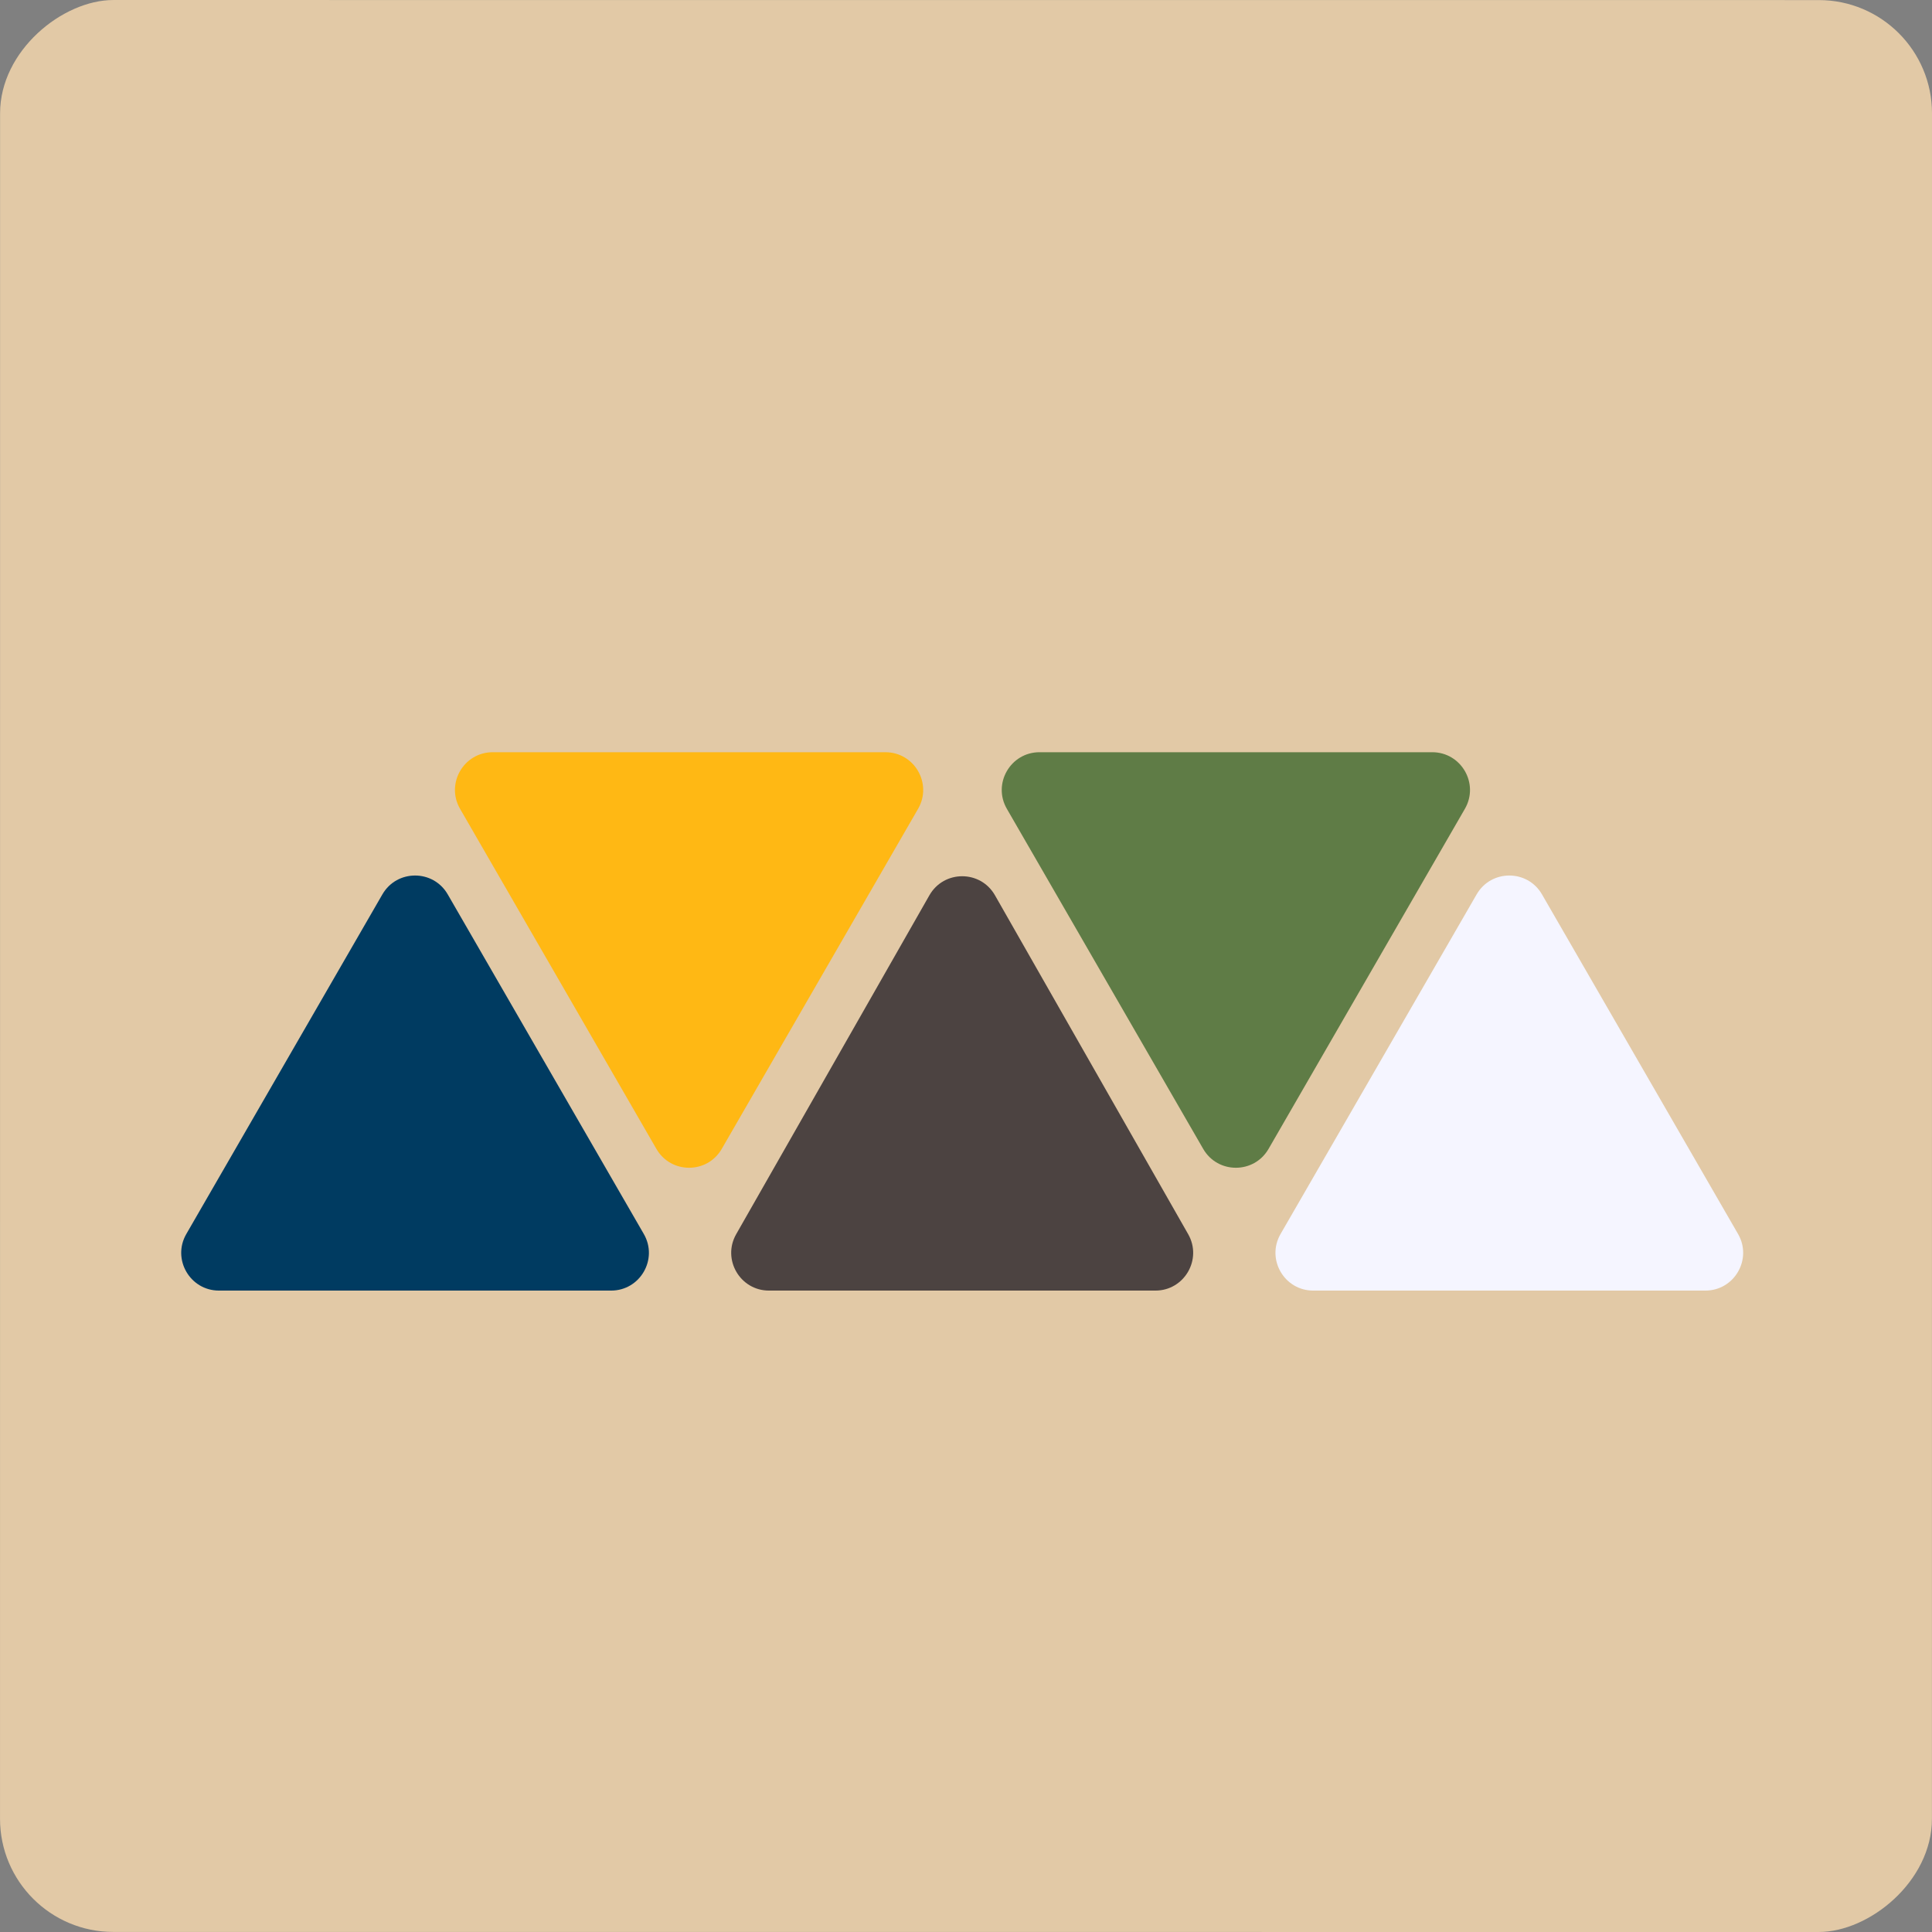 <svg width="512" height="512" viewBox="0 0 512 512" fill="none" xmlns="http://www.w3.org/2000/svg">
<rect x="0" y="0" width="512" height="512" fill="#808080" stroke="none"/>
<rect x="512" y="0.022" width="511.978" height="511.978" rx="30" transform="rotate(90.002 512 0.022)" fill="#E2C9A6"/>
<path d="M391.323 237.024C395.172 230.357 404.794 230.357 408.643 237.024L460.602 327.019C464.451 333.685 459.639 342.019 451.941 342.019H348.024C340.326 342.019 335.515 333.685 339.364 327.019L391.323 237.024Z" fill="#F5F5FF"/>
<path d="M266.827 214.346C262.978 207.68 267.79 199.346 275.488 199.346L379.551 199.346C387.249 199.346 392.061 207.68 388.212 214.346L336.18 304.468C332.331 311.135 322.708 311.135 318.859 304.468L266.827 214.346Z" fill="#5F7C46"/>
<path d="M246.302 237.261C250.139 230.532 259.84 230.532 263.676 237.261L314.877 327.066C318.678 333.732 313.864 342.019 306.19 342.019H203.789C196.115 342.019 191.301 333.732 195.101 327.066L246.302 237.261Z" fill="#4C4341"/>
<path d="M121.919 214.346C118.07 207.68 122.881 199.346 130.579 199.346L234.643 199.346C242.341 199.346 247.152 207.68 243.303 214.346L191.271 304.468C187.422 311.135 177.8 311.135 173.951 304.468L121.919 214.346Z" fill="#FFB814"/>
<path d="M101.335 237.024C105.184 230.357 114.807 230.357 118.656 237.024L170.614 327.019C174.463 333.685 169.652 342.019 161.954 342.019H58.037C50.339 342.019 45.528 333.685 49.377 327.019L101.335 237.024Z" fill="#003B61"/>
</svg>
